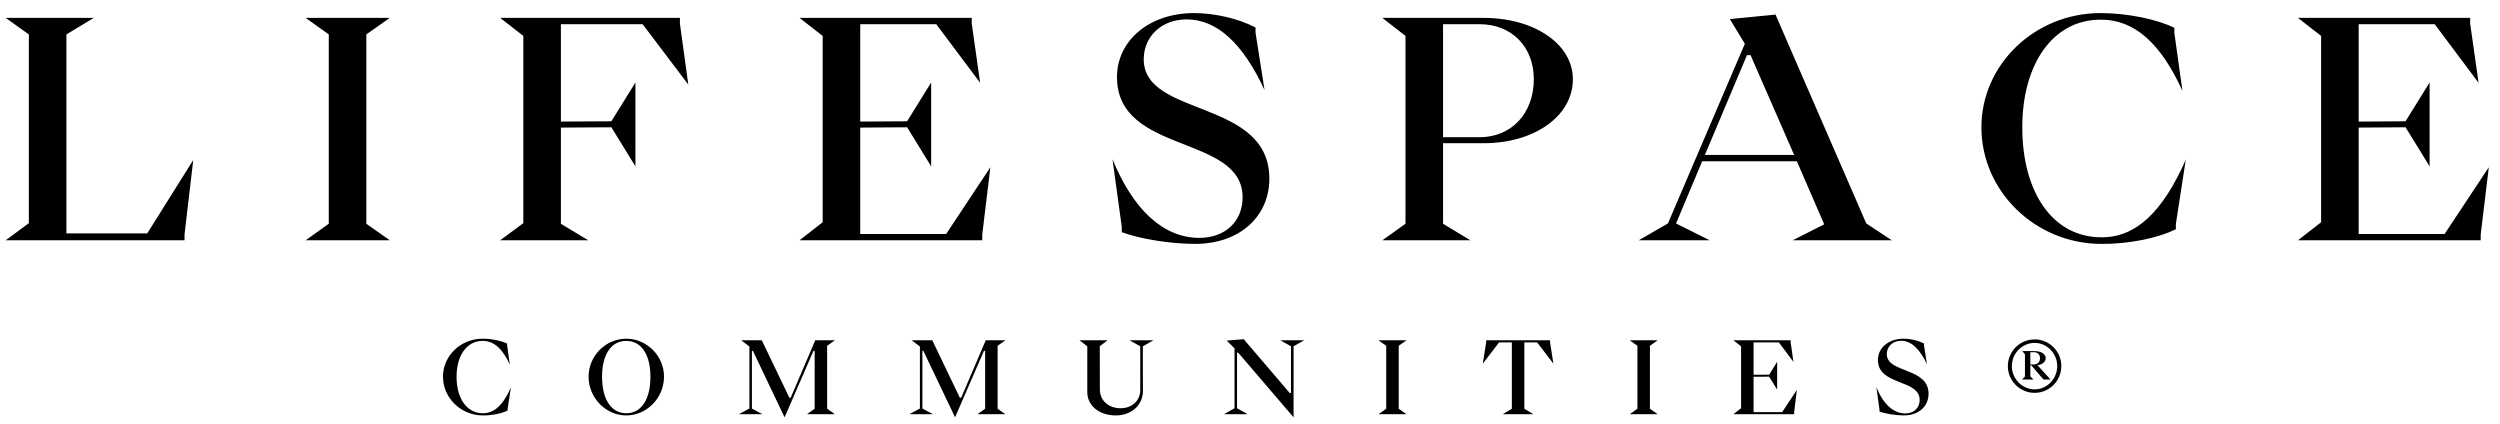 <svg width="489" height="83" viewBox="0 0 489 83" fill="none" xmlns="http://www.w3.org/2000/svg">
<path d="M28.804 45.648L37.798 31.305L36.093 45.883V47H1.117L5.643 43.649V6.733L1.117 3.5H18.341L12.991 6.733V45.648H28.804ZM64.308 6.733L59.782 3.5H76.241L71.656 6.733V43.767L76.241 47H59.782L64.308 43.767V6.733ZM125.701 4.734H109.712V23.78L119.588 23.721L124.29 16.138V32.539L119.588 24.897L109.712 24.956V43.767L115.061 47H97.838L102.364 43.649V7.027L97.838 3.5H132.99V4.617L134.636 16.55L125.701 4.734ZM185.074 45.766L193.715 32.715L192.128 45.883V47H156.387L160.914 43.473V7.027L156.387 3.5H190.071V4.617L191.717 16.197L183.134 4.734H168.262V23.78L177.432 23.721L182.135 16.138V32.539L177.432 24.897L168.262 24.956V45.766H185.074ZM217.6 31.128C221.656 41.063 227.593 46.53 234.589 46.53C239.585 46.53 243.054 43.355 243.054 38.594C243.054 26.249 218.482 30.305 218.482 15.08C218.482 7.909 224.831 2.559 233.531 2.559C237.587 2.559 242.231 3.617 245.581 5.381V6.38L247.345 17.608C243.171 8.614 238.116 3.794 232.12 3.794C227.241 3.794 223.714 7.086 223.714 11.612C223.714 23.016 248.286 19.254 248.286 34.949C248.286 42.297 242.525 47.705 233.766 47.705C229.004 47.705 223.067 46.765 219.422 45.413V44.413L217.6 31.128ZM290.198 3.5C300.191 3.5 307.657 8.673 307.657 15.492C307.657 22.663 300.191 28.013 290.198 28.013H282.262V43.767L287.611 47H270.387L274.914 43.767V7.027L270.387 3.5H290.198ZM289.434 26.837C295.665 26.837 300.015 22.134 300.015 15.492C300.015 9.143 295.665 4.734 289.434 4.734H282.262V26.837H289.434ZM365.043 43.708L370.04 47H350.641L356.814 43.884L351.464 31.54H332.947L327.833 43.708L334.417 47H320.544L326.246 43.708L341.294 8.555L338.355 3.735L347.29 2.853L365.043 43.708ZM333.476 30.305H350.935L342.411 10.789H341.706L333.476 30.305ZM387.564 24.897C387.564 12.611 398.028 2.559 410.843 2.559C416.016 2.559 421.835 3.735 425.304 5.44V6.439L426.891 17.784C422.717 8.614 417.603 3.794 410.843 3.852C401.614 3.852 395.559 12.435 395.559 24.897C395.559 37.771 401.614 46.412 411.019 46.412C417.779 46.471 423.011 41.474 427.537 31.246L425.597 43.826V44.825C422.129 46.589 416.251 47.764 411.019 47.705C398.204 47.705 387.564 37.477 387.564 24.897ZM478.168 45.766L486.81 32.715L485.223 45.883V47H449.482L454.008 43.473V7.027L449.482 3.5H483.165V4.617L484.811 16.197L476.229 4.734H461.356V23.78L470.526 23.721L475.229 16.138V32.539L470.526 24.897L461.356 24.956V45.766H478.168Z" fill="black"/>
<path d="M86.645 73.675C86.645 69.591 90.124 66.249 94.384 66.249C96.104 66.249 98.039 66.639 99.192 67.206V67.538L99.719 71.31C98.332 68.262 96.632 66.659 94.384 66.679C91.316 66.679 89.303 69.532 89.303 73.675C89.303 77.955 91.316 80.828 94.443 80.828C96.69 80.847 98.43 79.186 99.934 75.786L99.29 79.968V80.3C98.136 80.887 96.182 81.278 94.443 81.258C90.182 81.258 86.645 77.857 86.645 73.675ZM122.493 81.258C118.526 81.258 115.126 77.857 115.126 73.675C115.126 69.591 118.487 66.249 122.493 66.249C126.5 66.249 129.881 69.591 129.881 73.675C129.881 77.857 126.48 81.258 122.493 81.258ZM122.493 80.828C125.405 80.828 127.223 78.19 127.223 73.675C127.223 69.356 125.444 66.679 122.493 66.679C119.581 66.679 117.764 69.297 117.764 73.675C117.764 78.131 119.562 80.828 122.493 80.828ZM161.789 67.636V79.949L163.314 81.023H157.842L159.347 79.949V68.633H159.112L153.464 81.629L147.269 68.633H147.073V79.909L149.145 81.023H144.513L146.585 79.909V67.773L144.982 66.561H149.008L154.402 77.799H154.656L159.464 66.561H163.314L161.789 67.636ZM195.137 67.636V79.949L196.661 81.023H191.189L192.694 79.949V68.633H192.459L186.811 81.629L180.616 68.633H180.421V79.909L182.492 81.023H177.861L179.932 79.909V67.773L178.33 66.561H182.356L187.749 77.799H188.004L192.811 66.561H196.661L195.137 67.636ZM212.673 76.685V67.734L211.148 66.561H216.621L215.116 67.734L215.135 76.216C215.135 78.326 216.836 79.851 219.181 79.851C221.428 79.851 223.031 78.365 223.031 76.294V67.734L220.959 66.561H225.61L223.539 67.734L223.558 76.47C223.558 79.245 221.311 81.258 218.243 81.258C214.998 81.258 212.673 79.343 212.673 76.685ZM255.096 66.561L253.024 67.734V81.629L242.197 68.985H241.962V79.851L244.034 81.023H239.402L241.474 79.851V68.144L239.95 66.62L243.272 66.346L252.262 76.861H252.516V67.734L250.444 66.561H255.096ZM271.146 67.636L269.642 66.561H275.114L273.589 67.636V79.949L275.114 81.023H269.642L271.146 79.949V67.636ZM300.664 66.972H298.163V79.949L299.941 81.023H293.941L295.72 79.949V66.972H293.218L290.033 71.135L290.697 66.933V66.561H303.185V66.933L303.85 71.135L300.664 66.972ZM320.283 67.636L318.778 66.561H324.25L322.726 67.636V79.949L324.25 81.023H318.778L320.283 79.949V67.636ZM348.589 80.613L351.462 76.274L350.934 80.652V81.023H339.052L340.557 79.851V67.734L339.052 66.561H350.25V66.933L350.797 70.783L347.944 66.972H343V73.304L346.048 73.284L347.612 70.763V76.216L346.048 73.675L343 73.695V80.613H348.589ZM367.024 75.747C368.373 79.05 370.347 80.867 372.673 80.867C374.334 80.867 375.487 79.812 375.487 78.229C375.487 74.125 367.318 75.473 367.318 70.411C367.318 68.027 369.428 66.249 372.321 66.249C373.669 66.249 375.213 66.6 376.327 67.187V67.519L376.913 71.252C375.526 68.262 373.845 66.659 371.852 66.659C370.23 66.659 369.057 67.754 369.057 69.258C369.057 73.05 377.226 71.799 377.226 77.017C377.226 79.46 375.311 81.258 372.399 81.258C370.816 81.258 368.842 80.945 367.63 80.496V80.163L367.024 75.747ZM397.974 66.385C400.867 66.385 403.193 68.731 403.193 71.603C403.193 74.496 400.867 76.841 397.974 76.841C395.082 76.841 392.737 74.496 392.737 71.603C392.737 68.731 395.082 66.385 397.974 66.385ZM397.974 76.157C400.398 76.157 402.391 74.105 402.391 71.603C402.391 69.121 400.398 67.07 397.974 67.07C395.532 67.07 393.519 69.121 393.519 71.603C393.519 74.105 395.532 76.157 397.974 76.157ZM398.522 71.428L401.101 74.242H399.714L397.31 71.447H397.134V73.636L397.759 74.242H395.512L396.079 73.636V69.278L395.551 68.672H397.916C399.245 68.672 400.144 69.239 400.144 70.06C400.144 70.763 399.46 71.33 398.522 71.428ZM397.134 68.887V71.291H397.838C398.541 71.291 399.03 70.802 399.03 70.06C399.03 69.356 398.541 68.887 397.838 68.887H397.134Z" fill="black"/>
</svg>
